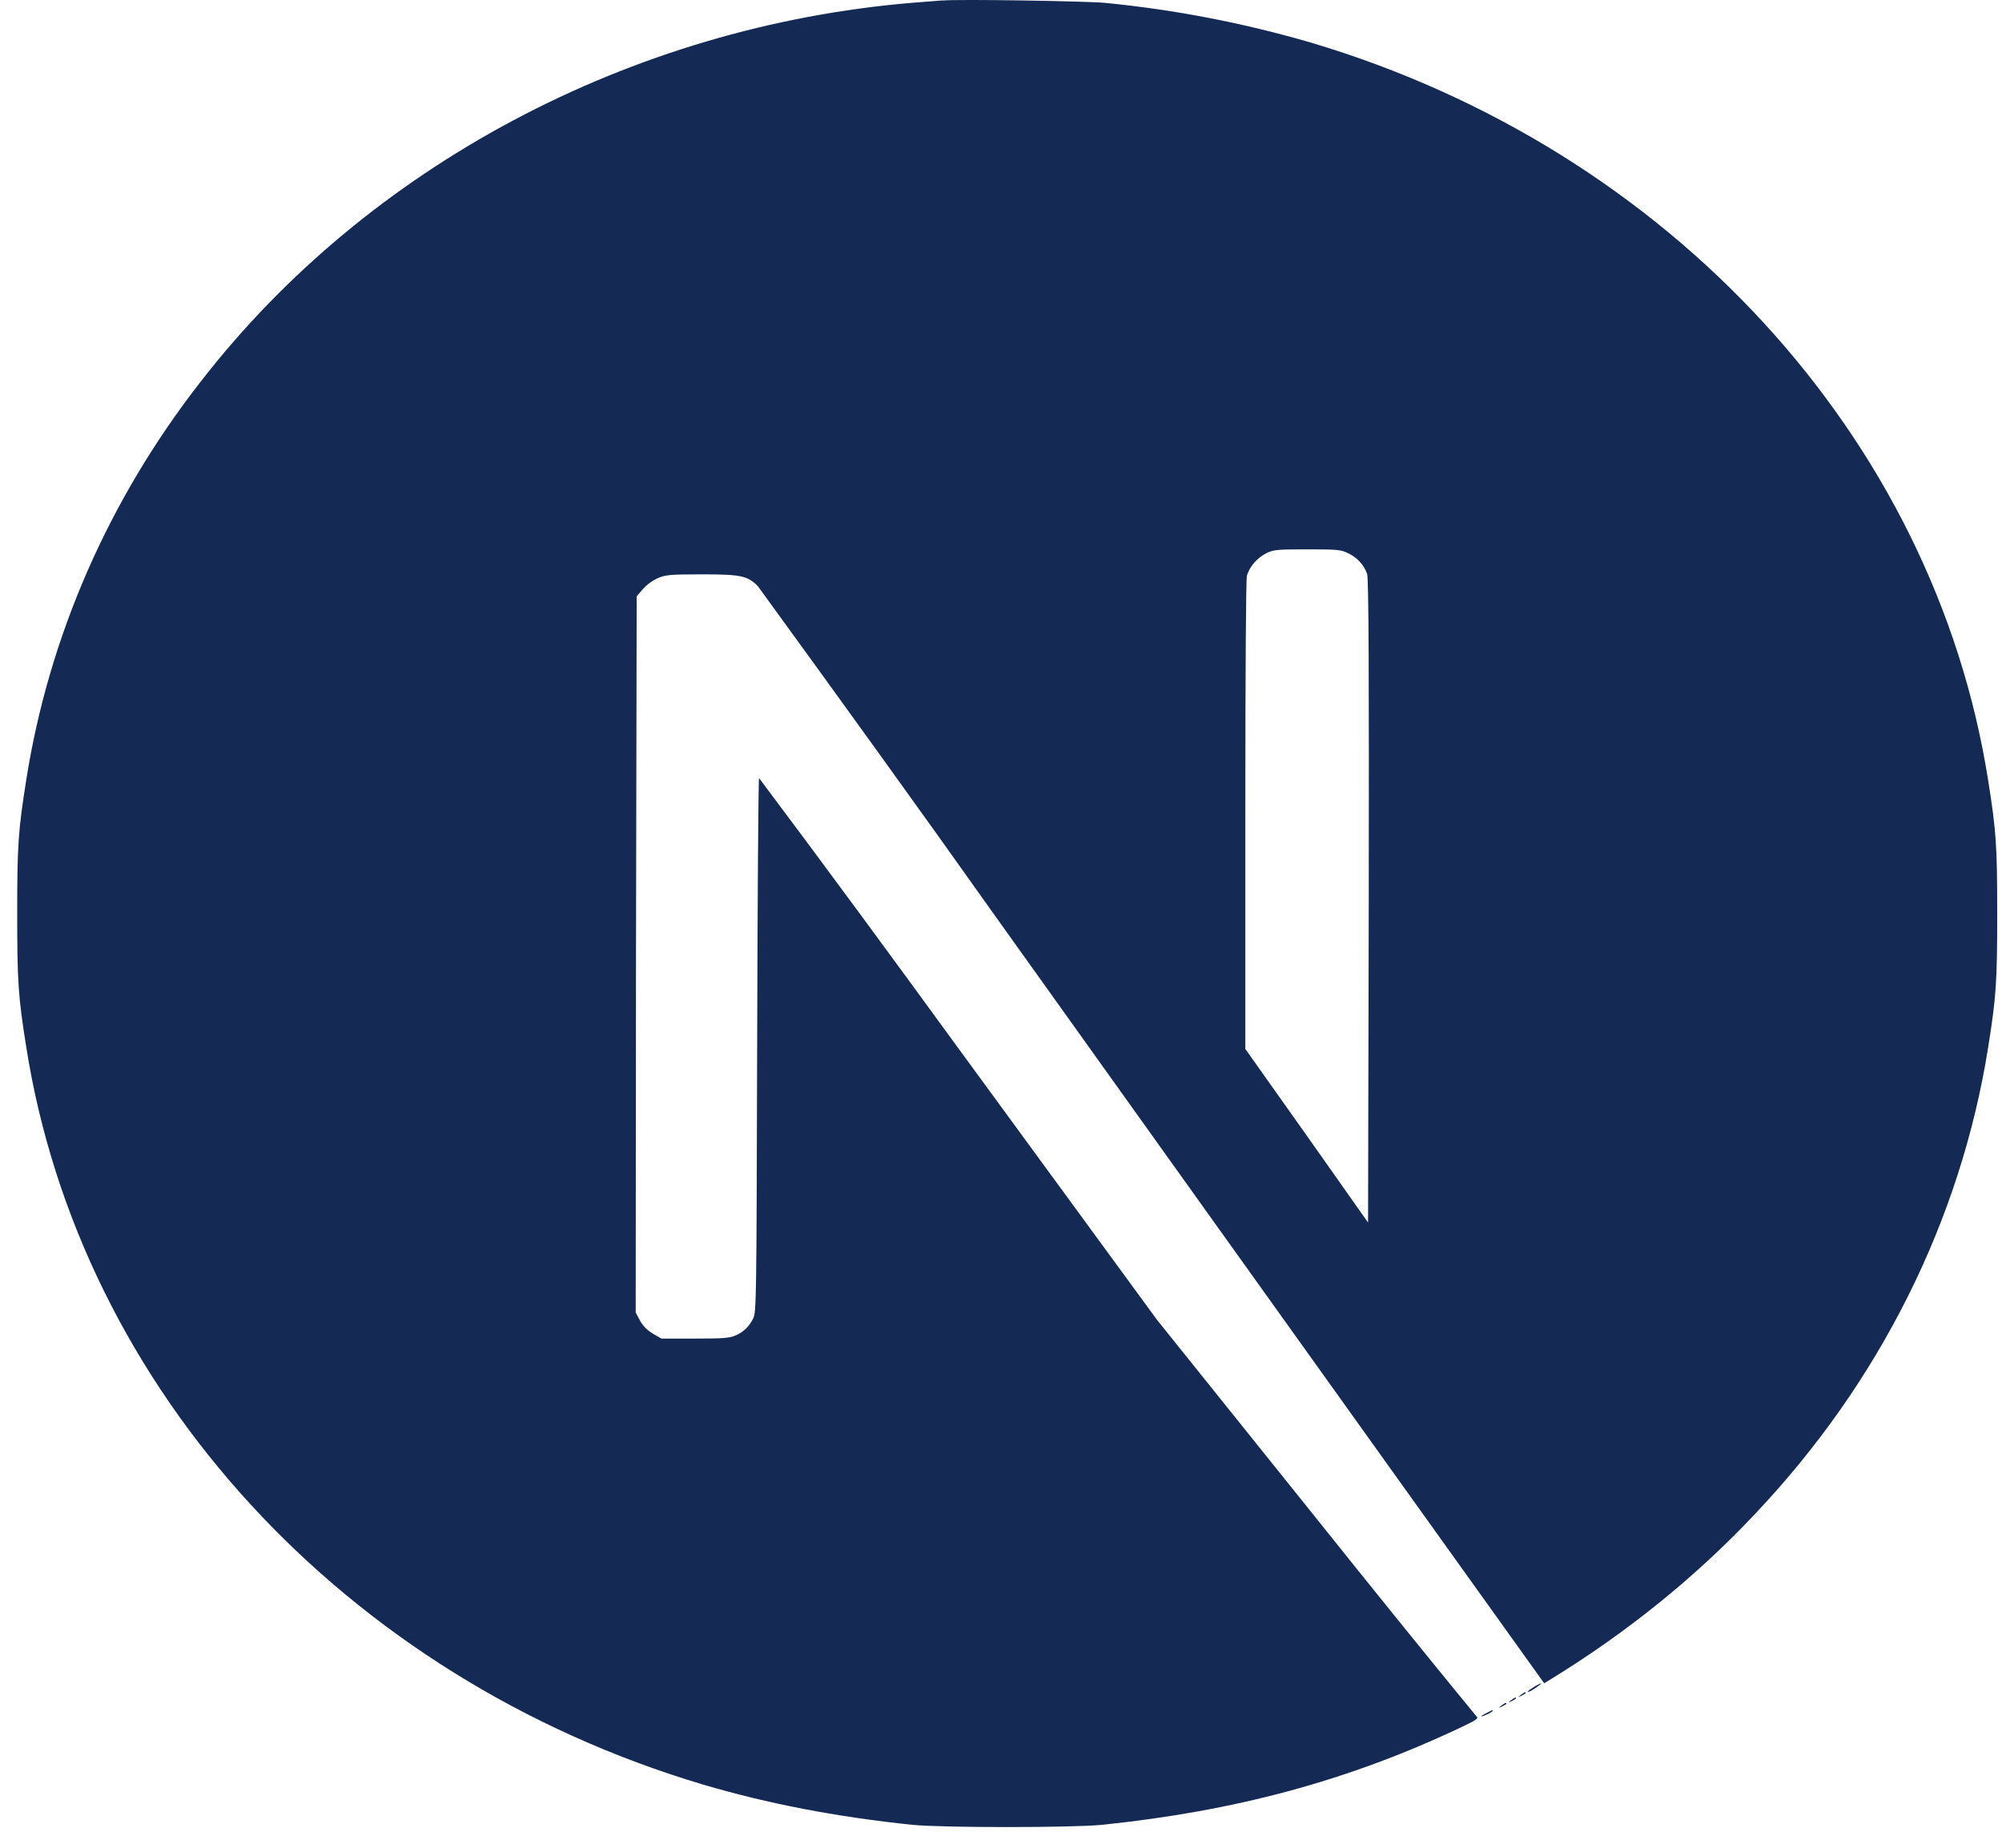 <svg width="91" height="84" viewBox="0 0 91 84" fill="none" xmlns="http://www.w3.org/2000/svg">
<path d="M67.574 77.873C67.239 78.037 67.267 78.088 67.588 77.938C67.692 77.899 67.779 77.844 67.855 77.779C67.855 77.725 67.855 77.725 67.574 77.873ZM68.249 77.535C68.089 77.657 68.089 77.657 68.28 77.577C68.381 77.523 68.471 77.471 68.471 77.455C68.471 77.385 68.426 77.401 68.249 77.535ZM68.688 77.291C68.528 77.413 68.528 77.413 68.719 77.333C68.823 77.279 68.91 77.222 68.91 77.209C68.91 77.144 68.865 77.157 68.688 77.291ZM69.132 77.05C68.972 77.172 68.972 77.172 69.157 77.089C69.261 77.037 69.349 76.983 69.349 76.967C69.349 76.902 69.304 76.915 69.132 77.05ZM69.731 76.684C69.425 76.874 69.318 76.996 69.599 76.861C69.787 76.754 70.108 76.521 70.052 76.521C69.931 76.562 69.83 76.632 69.728 76.684H69.731ZM42.836 0.019C42.631 0.032 42.015 0.084 41.475 0.126C28.684 1.195 16.717 7.549 9.132 17.337C4.939 22.703 2.216 28.935 1.19 35.478C0.827 37.762 0.782 38.437 0.782 41.534C0.782 44.628 0.827 45.292 1.19 47.577C3.639 63.179 15.665 76.277 31.966 81.13C34.899 81.995 37.973 82.592 41.475 82.958C42.836 83.093 48.722 83.093 50.084 82.958C56.136 82.335 61.246 80.957 66.303 78.576C67.079 78.213 67.225 78.117 67.121 78.037C64.646 75.023 62.216 72.007 59.784 68.965L52.592 60.002L43.584 47.686C40.581 43.564 37.566 39.452 34.503 35.372C34.472 35.372 34.433 40.846 34.416 47.522C34.385 59.215 34.385 59.691 34.224 59.96C34.064 60.285 33.8 60.555 33.448 60.705C33.17 60.827 32.919 60.853 31.589 60.853H30.068L29.671 60.625C29.424 60.477 29.218 60.272 29.086 60.031L28.895 59.664L28.909 43.387L28.94 27.11L29.218 26.785C29.396 26.585 29.615 26.422 29.862 26.3C30.231 26.137 30.377 26.11 31.899 26.11C33.684 26.11 33.98 26.175 34.45 26.65C38.094 31.665 41.728 36.693 45.303 41.736C51.15 49.918 59.131 61.082 63.054 66.558L70.19 76.523L70.541 76.308C73.969 74.198 77.088 71.685 79.78 68.819C85.45 62.829 89.128 55.459 90.374 47.595C90.737 45.311 90.782 44.633 90.782 41.539C90.782 38.443 90.737 37.781 90.374 35.496C87.925 19.894 75.899 6.796 59.598 1.94C56.549 1.05 53.414 0.442 50.238 0.131C49.386 0.05 43.57 -0.046 42.839 0.024L42.836 0.019ZM61.249 25.137C61.674 25.324 61.994 25.677 62.141 26.082C62.216 26.3 62.23 30.814 62.216 40.981L62.185 55.579L59.404 51.634L56.606 47.686V37.087C56.606 30.217 56.637 26.365 56.676 26.175C56.808 25.742 57.129 25.379 57.556 25.15C57.905 24.987 58.04 24.974 59.432 24.974C60.734 24.974 60.956 24.987 61.249 25.137Z" fill="#142A54"/>
</svg>
